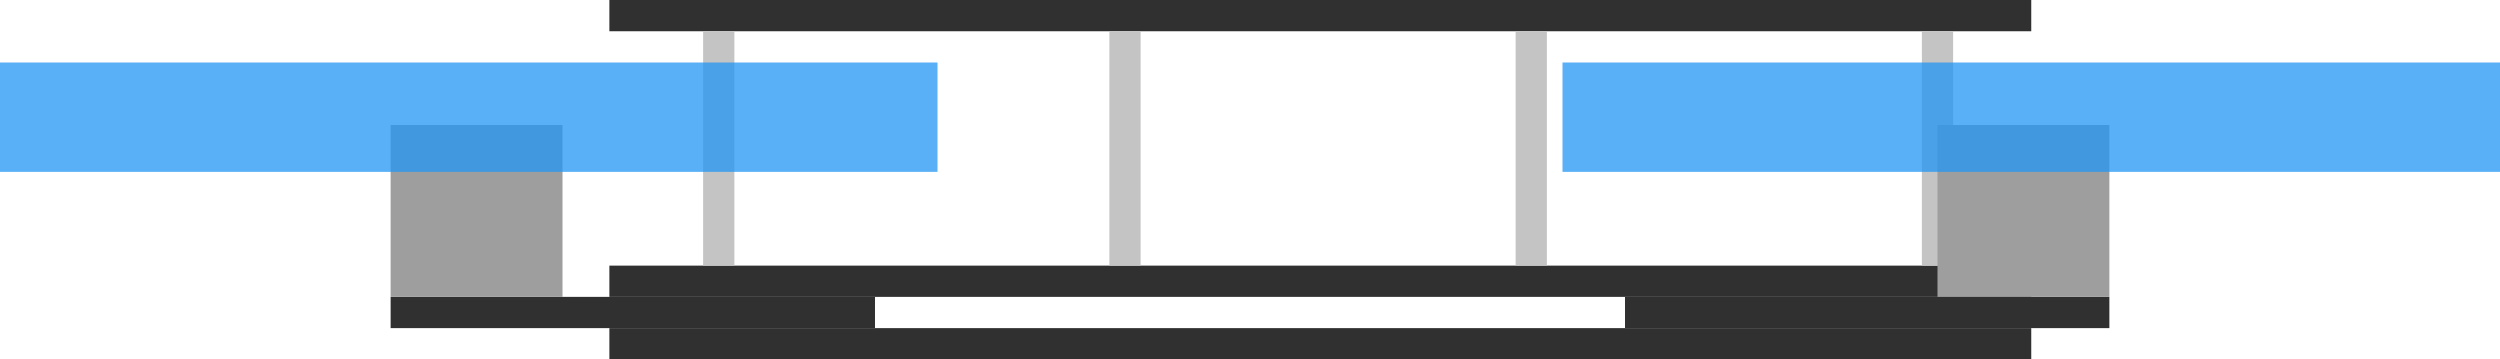 <svg width="160" height="23" viewBox="0 0 160 23" version="1.1" xmlns="http://www.w3.org/2000/svg" xmlns:xlink="http://www.w3.org/1999/xlink">
<title>drone-z</title>
<desc>Created using Figma</desc>
<g id="Canvas" transform="translate(-149 30)">
<clipPath id="clip-0" clip-rule="evenodd">
<path d="M 149 -30L 309 -30L 309 -7L 149 -7L 149 -30Z" fill="#FFFFFF"/>
</clipPath>
<g id="drone-z" clip-path="url(#clip-0)">
<g id="Frame">
<g id="Rectangle">
<use xlink:href="#path0_fill" transform="matrix(-4.37114e-08 1 -1 -4.37114e-08 205 -11)" fill="#303030"/>
</g>
<g id="Rectangle">
<use xlink:href="#path0_fill" transform="matrix(-4.37114e-08 1 -1 -4.37114e-08 284 -11)" fill="#303030"/>
</g>
<g id="Rectangle">
<use xlink:href="#path1_fill" transform="matrix(-4.37114e-08 1 -1 -4.37114e-08 279 -9)" fill="#303030"/>
</g>
<g id="Rectangle">
<use xlink:href="#path1_fill" transform="matrix(-4.37114e-08 1 -1 -4.37114e-08 279 -13)" fill="#303030"/>
</g>
<g id="Rectangle">
<use xlink:href="#path1_fill" transform="matrix(-4.37114e-08 1 -1 -4.37114e-08 279 -30)" fill="#303030"/>
</g>
<g id="Rectangle">
<use xlink:href="#path2_fill" transform="matrix(-4.37114e-08 1 -1 -4.37114e-08 196 -28)" fill="#C4C4C4"/>
</g>
<g id="Rectangle">
<use xlink:href="#path2_fill" transform="matrix(-4.37114e-08 1 -1 -4.37114e-08 222 -28)" fill="#C4C4C4"/>
</g>
<g id="Rectangle">
<use xlink:href="#path2_fill" transform="matrix(-4.37114e-08 1 -1 -4.37114e-08 248 -28)" fill="#C4C4C4"/>
</g>
<g id="Rectangle">
<use xlink:href="#path2_fill" transform="matrix(-4.37114e-08 1 -1 -4.37114e-08 274 -28)" fill="#C4C4C4"/>
</g>
</g>
<g id="Props">
<g id="Rectangle">
<use xlink:href="#path3_fill" transform="matrix(-4.37114e-08 1 -1 -4.37114e-08 284 -22)" fill="#9E9E9E"/>
</g>
<g id="Rectangle">
<use xlink:href="#path3_fill" transform="matrix(-4.37114e-08 1 -1 -4.37114e-08 185 -22)" fill="#9E9E9E"/>
</g>
<g id="Rectangle" opacity="0.75">
<use xlink:href="#path4_fill" transform="matrix(-4.37114e-08 1 -1 -4.37114e-08 209 -26)" fill="#2196F3"/>
</g>
<g id="Rectangle" opacity="0.75">
<use xlink:href="#path4_fill" transform="matrix(-4.37114e-08 1 -1 -4.37114e-08 309 -26)" fill="#2196F3"/>
</g>
</g>
</g>
</g>
<defs>
<path id="path0_fill" d="M 0 0L 2 0L 2 31L 0 31L 0 0Z"/>
<path id="path1_fill" d="M 0 0L 2 0L 2 91L 0 91L 0 0Z"/>
<path id="path2_fill" d="M 0 0L 15 0L 15 2L 0 2L 0 0Z"/>
<path id="path3_fill" d="M 0 0L 11 0L 11 11L 0 11L 0 0Z"/>
<path id="path4_fill" d="M 0 0L 7 0L 7 60L 0 60L 0 0Z"/>
</defs>
</svg>
